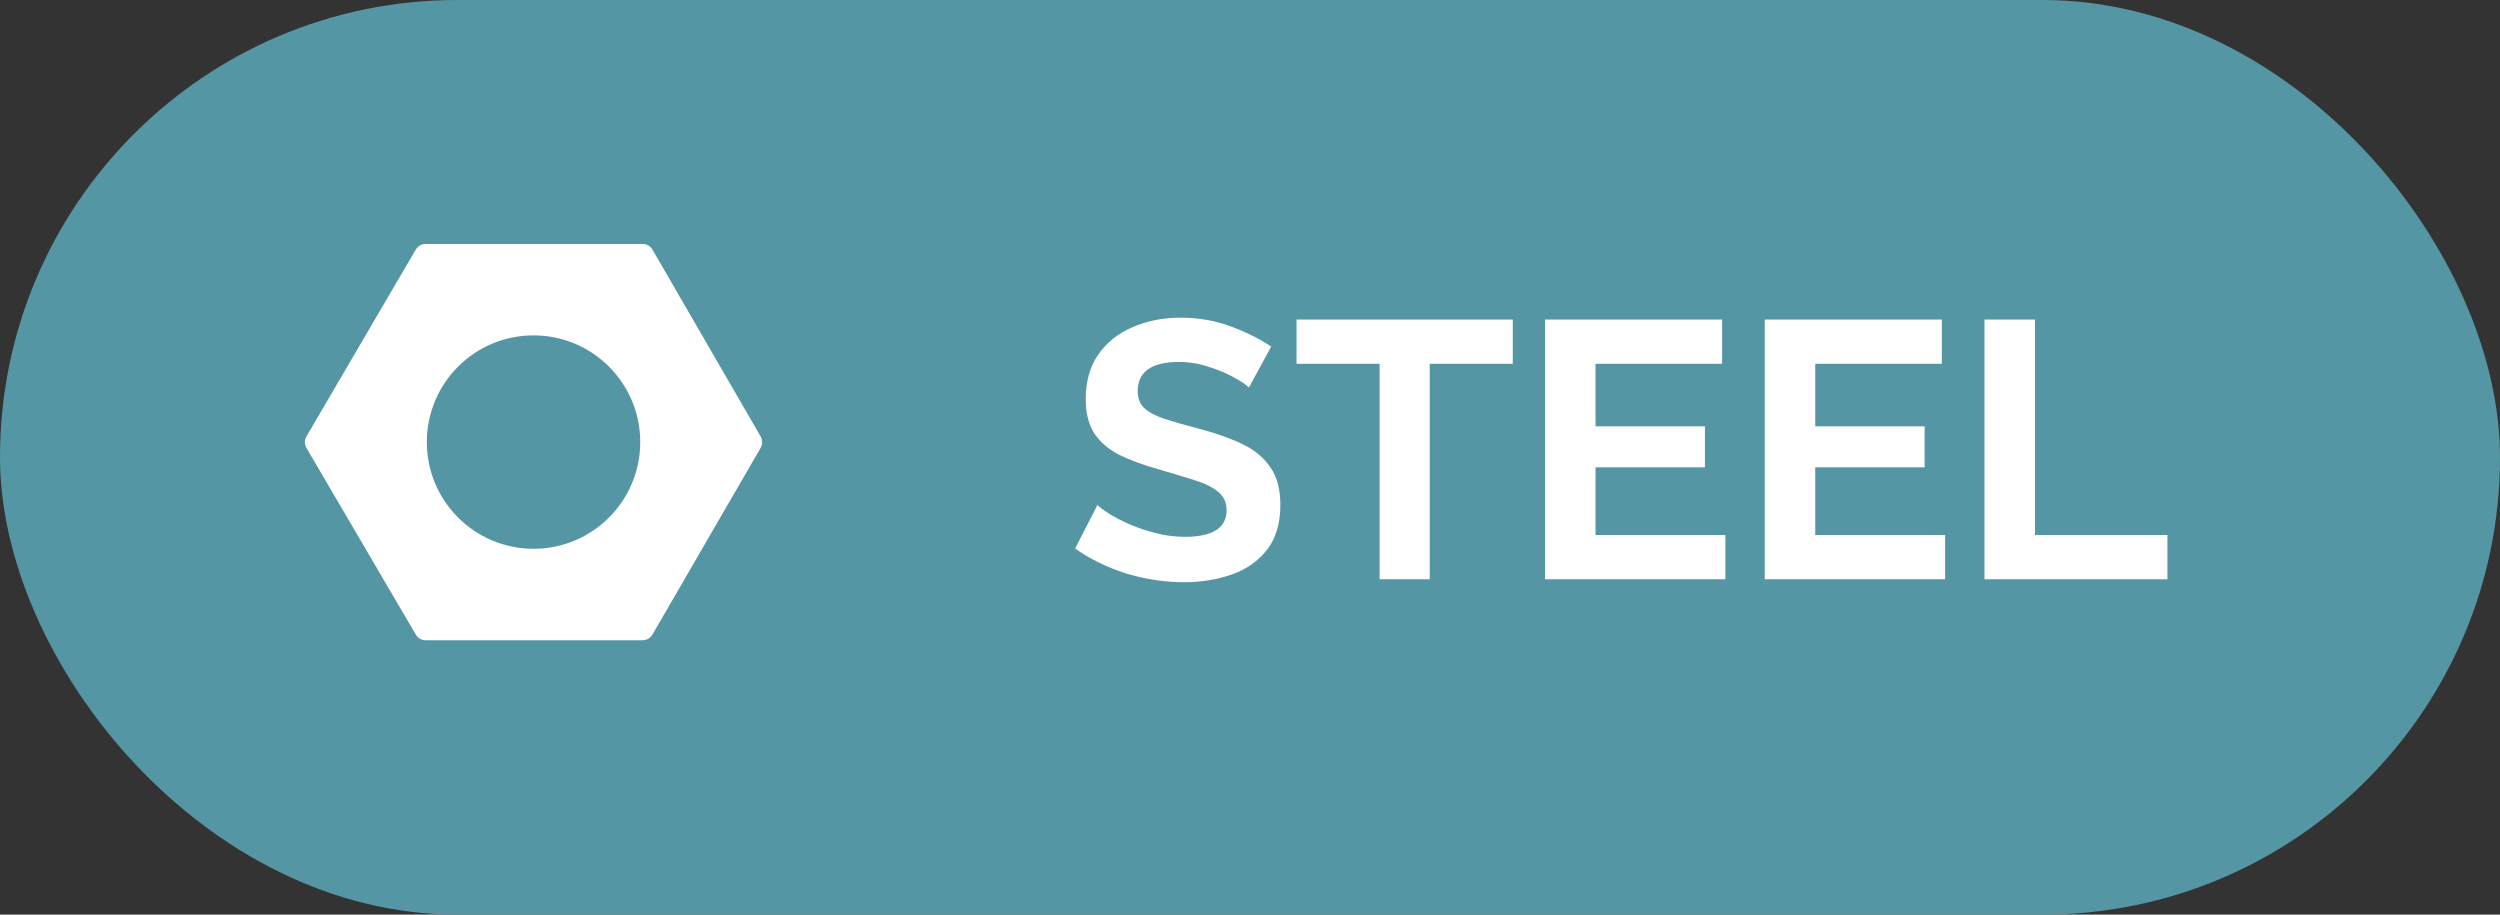 <svg width="82" height="30" viewBox="0 0 82 30" fill="none" xmlns="http://www.w3.org/2000/svg">
<rect x="0" y="0" width="82" height="30" fill="#333333" stroke="none"/>
<rect width="82" height="30" rx="15" fill="#5596A4"/>
<path d="M40.964 12.712C40.892 12.632 40.74 12.528 40.508 12.4C40.276 12.264 39.996 12.144 39.668 12.04C39.348 11.928 39.016 11.872 38.672 11.872C37.768 11.872 37.316 12.192 37.316 12.832C37.316 13.064 37.388 13.248 37.532 13.384C37.676 13.52 37.892 13.636 38.18 13.732C38.468 13.828 38.828 13.932 39.26 14.044C39.82 14.188 40.304 14.356 40.712 14.548C41.128 14.74 41.444 14.996 41.66 15.316C41.884 15.628 41.996 16.044 41.996 16.564C41.996 17.172 41.848 17.664 41.552 18.04C41.264 18.408 40.88 18.676 40.4 18.844C39.92 19.012 39.4 19.096 38.84 19.096C38.2 19.096 37.564 19 36.932 18.808C36.308 18.608 35.752 18.336 35.264 17.992L35.996 16.564C36.068 16.636 36.196 16.732 36.38 16.852C36.564 16.964 36.788 17.08 37.052 17.2C37.316 17.312 37.604 17.408 37.916 17.488C38.228 17.568 38.544 17.608 38.864 17.608C39.776 17.608 40.232 17.316 40.232 16.732C40.232 16.484 40.14 16.284 39.956 16.132C39.772 15.98 39.512 15.852 39.176 15.748C38.848 15.644 38.464 15.528 38.024 15.4C37.48 15.248 37.028 15.08 36.668 14.896C36.316 14.704 36.052 14.468 35.876 14.188C35.7 13.9 35.612 13.536 35.612 13.096C35.612 12.512 35.748 12.024 36.02 11.632C36.3 11.232 36.676 10.932 37.148 10.732C37.62 10.524 38.144 10.42 38.72 10.42C39.312 10.42 39.864 10.516 40.376 10.708C40.888 10.9 41.328 11.12 41.696 11.368L40.964 12.712ZM49.619 11.932H46.895V19H45.251V11.932H42.527V10.48H49.619V11.932ZM56.593 17.548V19H50.677V10.48H56.485V11.932H52.333V13.984H55.921V15.328H52.333V17.548H56.593ZM63.8 17.548V19H57.884V10.48H63.692V11.932H59.54V13.984H63.128V15.328H59.54V17.548H63.8ZM65.091 19V10.48H66.747V17.548H71.091V19H65.091Z" fill="white"/>
<path fill-rule="evenodd" clip-rule="evenodd" d="M10.051 14.692C9.983 14.576 9.983 14.432 10.051 14.315L13.639 8.184C13.706 8.07 13.829 8 13.961 8H21.077C21.21 8 21.333 8.071 21.4 8.186L24.949 14.317C25.015 14.432 25.015 14.575 24.949 14.69L21.4 20.814C21.333 20.929 21.21 21 21.077 21H13.961C13.829 21 13.706 20.93 13.639 20.816L10.051 14.692ZM17.5 18C19.433 18 21 16.433 21 14.5C21 12.567 19.433 11 17.5 11C15.567 11 14 12.567 14 14.5C14 16.433 15.567 18 17.5 18Z" fill="white"/>
</svg>
